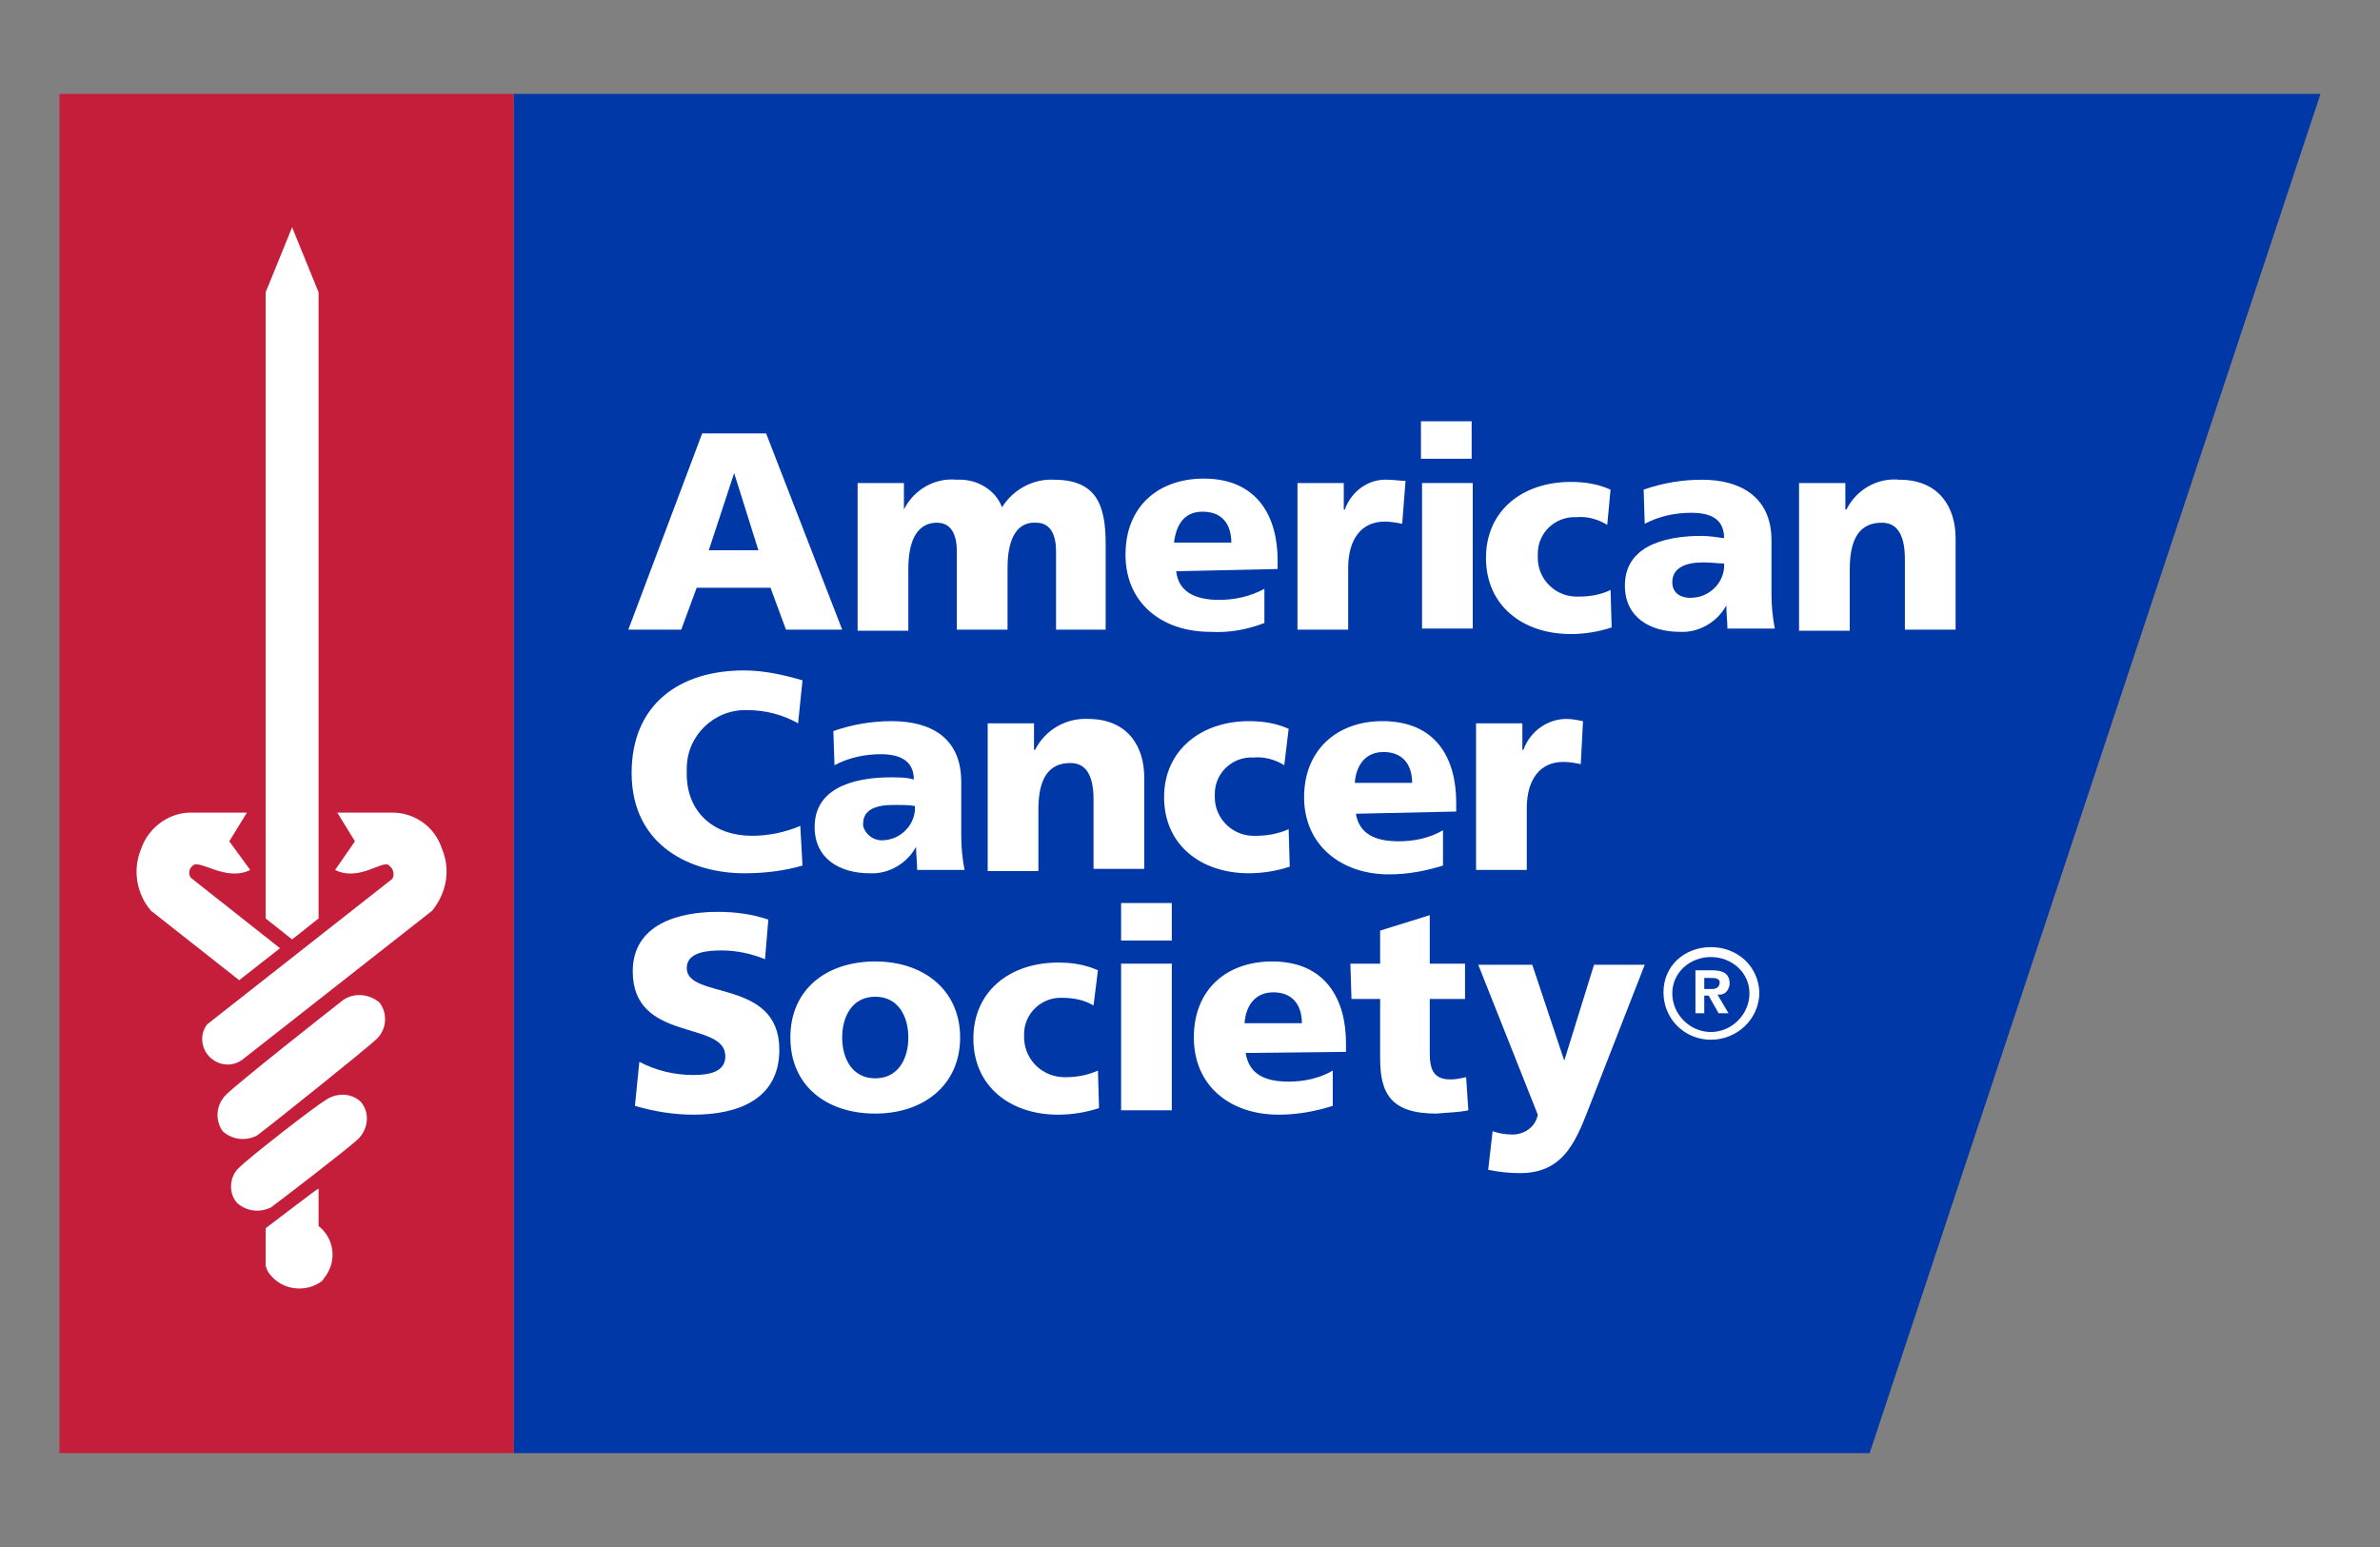 <svg width="160" height="104" viewBox="0 0 160 104" fill="none" xmlns="http://www.w3.org/2000/svg">
<rect x="0" y="0" width="160" height="104" fill="#808080" stroke="none"/>
<path d="M34.533 6.311H156L125.689 97.689H34.533V6.311Z" fill="#0038A8"/>
<path d="M34.533 6.311H4V97.689H34.533V6.311Z" fill="#C41E3A"/>
<path d="M22.973 67.304C23.714 66.711 24.752 66.785 25.493 67.378C26.086 68.119 26.012 69.231 25.27 69.897C24.455 70.639 18.452 75.456 17.267 76.345C16.525 76.716 15.636 76.642 14.969 76.049C14.45 75.308 14.524 74.344 15.117 73.677C15.71 73.01 22.306 67.822 22.973 67.304Z" fill="white"/>
<path d="M21.861 73.974C22.602 73.455 23.566 73.455 24.233 74.048C24.9 74.789 24.752 75.9 24.085 76.567C23.195 77.383 18.823 80.718 18.23 81.162C17.489 81.533 16.599 81.459 15.932 80.866C15.34 80.199 15.414 79.087 16.081 78.494C16.822 77.753 21.12 74.418 21.861 73.974Z" fill="white"/>
<path d="M21.417 79.902V82.422C22.454 83.237 22.677 84.72 21.861 85.831C21.787 85.905 21.713 86.054 21.639 86.128C20.527 86.943 18.971 86.721 18.156 85.683C18.008 85.535 17.933 85.312 17.859 85.09V82.57C18.452 82.126 21.343 79.902 21.417 79.902Z" fill="white"/>
<path d="M19.638 15.278L21.417 19.651V61.745L19.638 63.154L17.859 61.745V19.651L19.638 15.278Z" fill="white"/>
<path d="M26.53 54.631H22.677L23.862 56.558L22.528 58.485C24.159 59.3 25.789 57.743 26.16 58.188C26.456 58.41 26.53 58.781 26.382 59.077L13.931 68.86C13.339 69.601 13.561 70.713 14.302 71.231C14.895 71.676 15.71 71.676 16.303 71.231L29.05 61.227C30.013 60.041 30.31 58.485 29.717 57.077C29.272 55.668 28.012 54.705 26.53 54.631Z" fill="white"/>
<path d="M12.672 54.631H16.599L15.414 56.558L16.822 58.485C15.191 59.3 13.413 57.743 12.968 58.188C12.672 58.41 12.672 58.781 12.82 59.003L18.823 63.746L16.081 65.896L10.152 61.227C9.188 60.115 8.892 58.485 9.485 57.077C9.93 55.742 11.19 54.705 12.672 54.631Z" fill="white"/>
<path d="M57.655 32.472H60.768V34.251C61.435 32.917 62.843 32.101 64.325 32.25C65.659 32.175 66.919 32.917 67.364 34.102C68.105 32.917 69.439 32.175 70.847 32.25C73.663 32.25 74.33 33.88 74.33 36.548V42.329H70.995V37.067C70.995 35.955 70.624 35.14 69.661 35.14C68.475 35.066 67.734 36.029 67.734 38.178V42.329H64.325V37.067C64.325 35.955 63.955 35.14 62.991 35.14C61.805 35.14 61.064 36.103 61.064 38.252V42.403H57.655V32.472Z" fill="white"/>
<path d="M79.073 38.401C79.221 39.735 80.259 40.328 81.963 40.328C83.001 40.328 84.038 40.105 85.002 39.587V41.884C83.816 42.329 82.63 42.551 81.37 42.477C78.11 42.477 75.664 40.55 75.664 37.289C75.664 34.028 77.887 32.175 80.926 32.175C84.557 32.175 85.891 34.769 85.891 37.66V38.252L79.073 38.401ZM82.778 36.474C82.778 35.362 82.26 34.399 80.852 34.399C79.592 34.399 79.073 35.288 78.925 36.474H82.778Z" fill="white"/>
<path d="M94.266 35.214C93.895 35.14 93.525 35.066 93.08 35.066C91.523 35.066 90.634 36.252 90.634 38.178V42.329H87.225V32.472H90.338V34.251H90.412C90.856 32.991 92.042 32.175 93.302 32.25C93.673 32.25 94.043 32.324 94.488 32.324L94.266 35.214Z" fill="white"/>
<path d="M95.6 32.472H99.009V42.255H95.6V32.472ZM98.934 30.841H95.525V28.322H98.934V30.841Z" fill="white"/>
<path d="M108.05 35.288C107.457 34.918 106.716 34.695 105.975 34.769C104.567 34.695 103.381 35.807 103.381 37.215C103.381 37.289 103.381 37.437 103.381 37.511C103.381 38.994 104.641 40.179 106.123 40.105H106.197C106.938 40.105 107.68 39.957 108.272 39.661L108.347 42.18C107.457 42.477 106.494 42.625 105.604 42.625C102.344 42.625 99.898 40.698 99.898 37.511C99.898 34.325 102.344 32.398 105.604 32.398C106.568 32.398 107.457 32.546 108.272 32.917L108.05 35.288Z" fill="white"/>
<path d="M112.423 39.142C112.423 38.178 113.312 37.808 114.498 37.808C115.016 37.808 115.535 37.882 115.906 37.882C115.98 39.068 115.016 40.105 113.831 40.179C113.015 40.254 112.423 39.883 112.423 39.142ZM119.315 42.255C119.167 41.513 119.092 40.698 119.092 39.957V36.326C119.092 33.361 116.943 32.25 114.424 32.25C113.09 32.25 111.756 32.472 110.496 32.917L110.57 35.214C111.533 34.695 112.645 34.473 113.682 34.473C114.942 34.473 115.906 34.843 115.906 36.178C115.387 36.103 114.868 36.029 114.349 36.029C112.571 36.029 109.236 36.4 109.236 39.364C109.236 41.513 110.94 42.477 112.941 42.477C114.201 42.551 115.461 41.81 116.054 40.698C116.054 41.217 116.128 41.736 116.128 42.255H119.315Z" fill="white"/>
<path d="M120.945 32.472H124.058V34.251H124.132C124.799 32.917 126.207 32.101 127.689 32.25C130.357 32.25 131.469 34.102 131.469 36.178V42.329H128.06V37.586C128.06 35.733 127.393 35.14 126.504 35.14C125.095 35.14 124.354 36.103 124.354 38.252V42.403H120.945V32.472Z" fill="white"/>
<path d="M53.95 58.188C52.69 58.559 51.356 58.707 50.022 58.707C46.539 58.707 42.463 56.928 42.463 51.963C42.463 47.368 45.649 45.071 50.022 45.071C51.356 45.071 52.69 45.367 53.95 45.738L53.653 48.628C52.616 48.035 51.43 47.739 50.244 47.739C48.021 47.664 46.168 49.443 46.168 51.666C46.168 51.815 46.168 51.889 46.168 52.037C46.168 54.631 48.021 56.187 50.541 56.187C51.652 56.187 52.764 55.965 53.801 55.52L53.95 58.188Z" fill="white"/>
<path d="M58.026 55.372C58.026 54.409 58.915 54.112 60.101 54.112C60.62 54.112 61.138 54.112 61.509 54.186C61.583 55.372 60.62 56.41 59.434 56.484C58.767 56.558 58.174 56.113 58.026 55.52C58.026 55.446 58.026 55.372 58.026 55.372ZM64.844 58.485C64.696 57.743 64.621 56.928 64.621 56.187V52.556C64.621 49.517 62.472 48.48 59.953 48.48C58.619 48.48 57.285 48.702 56.025 49.147L56.099 51.444C57.062 50.925 58.174 50.703 59.212 50.703C60.397 50.703 61.435 51.074 61.435 52.408C60.99 52.259 60.397 52.259 59.879 52.259C58.1 52.259 54.765 52.63 54.765 55.594C54.765 57.743 56.469 58.707 58.47 58.707C59.73 58.781 60.99 58.04 61.583 56.928C61.583 57.447 61.657 57.966 61.657 58.485H64.844Z" fill="white"/>
<path d="M66.4 48.628H69.513V50.407H69.587C70.254 49.073 71.662 48.257 73.144 48.331C75.812 48.331 76.924 50.184 76.924 52.259V58.41H73.515V53.742C73.515 51.889 72.848 51.296 71.958 51.296C70.55 51.296 69.809 52.259 69.809 54.409V58.559H66.4V48.628Z" fill="white"/>
<path d="M86.336 51.444C85.743 51.074 85.002 50.851 84.261 50.925C82.853 50.851 81.667 51.963 81.667 53.371C81.667 53.445 81.667 53.519 81.667 53.593C81.667 55.076 82.927 56.261 84.409 56.187H84.483C85.224 56.187 85.965 56.039 86.632 55.742L86.706 58.262C85.817 58.559 84.854 58.707 83.964 58.707C80.703 58.707 78.258 56.78 78.258 53.593C78.258 50.407 80.778 48.48 83.964 48.48C84.928 48.48 85.817 48.628 86.632 48.998L86.336 51.444Z" fill="white"/>
<path d="M91.079 52.63C91.153 51.518 91.746 50.555 93.006 50.555C94.34 50.555 94.933 51.444 94.933 52.63H91.079ZM97.897 54.557V53.964C97.897 50.999 96.563 48.48 92.932 48.48C89.893 48.48 87.67 50.407 87.67 53.593C87.67 56.78 90.115 58.781 93.376 58.781C94.636 58.781 95.822 58.559 97.008 58.188V55.817C96.118 56.335 95.081 56.558 94.043 56.558C92.413 56.558 91.375 56.039 91.153 54.705L97.897 54.557Z" fill="white"/>
<path d="M106.271 51.37C105.901 51.296 105.53 51.222 105.086 51.222C103.529 51.222 102.64 52.408 102.64 54.334V58.485H99.231V48.628H102.344V50.407H102.418C102.862 49.147 104.048 48.331 105.308 48.331C105.679 48.331 106.049 48.406 106.42 48.48L106.271 51.37Z" fill="white"/>
<path d="M42.981 71.38C44.093 71.973 45.353 72.269 46.613 72.269C47.724 72.269 48.762 72.047 48.762 71.009C48.762 68.564 42.537 70.12 42.537 65.303C42.537 62.116 45.649 61.301 48.243 61.301C49.429 61.301 50.541 61.449 51.652 61.82L51.43 64.487C50.541 64.117 49.503 63.895 48.54 63.895C47.65 63.895 46.168 63.969 46.168 65.08C46.168 67.23 52.393 65.747 52.393 70.565C52.393 73.974 49.503 74.937 46.613 74.937C45.279 74.937 43.945 74.715 42.685 74.344L42.981 71.38Z" fill="white"/>
<path d="M58.841 72.492C57.285 72.492 56.618 71.157 56.618 69.749C56.618 68.341 57.285 67.007 58.841 67.007C60.397 67.007 61.064 68.341 61.064 69.749C61.064 71.157 60.397 72.492 58.841 72.492ZM58.841 74.863C62.102 74.863 64.547 72.936 64.547 69.749C64.547 66.563 62.102 64.636 58.841 64.636C55.58 64.636 53.134 66.489 53.134 69.749C53.134 73.01 55.58 74.863 58.841 74.863Z" fill="white"/>
<path d="M73.515 67.6C72.922 67.23 72.181 67.081 71.44 67.081C70.032 67.007 68.846 68.119 68.846 69.527C68.846 69.601 68.846 69.675 68.846 69.823C68.92 71.306 70.106 72.417 71.588 72.417H71.662C72.403 72.417 73.144 72.269 73.811 71.973L73.885 74.492C72.996 74.789 72.032 74.937 71.143 74.937C67.882 74.937 65.437 73.01 65.437 69.823C65.437 66.637 67.882 64.71 71.143 64.71C72.107 64.71 72.996 64.858 73.811 65.229L73.515 67.6Z" fill="white"/>
<path d="M75.368 64.784H78.777V74.641H75.368V64.784ZM78.777 63.228H75.368V60.708H78.777V63.228Z" fill="white"/>
<path d="M83.668 68.786C83.742 67.674 84.335 66.711 85.595 66.711C86.929 66.711 87.522 67.6 87.522 68.786H83.668ZM90.486 70.713V70.12C90.486 67.23 89.152 64.636 85.521 64.636C82.482 64.636 80.259 66.489 80.259 69.749C80.259 73.01 82.704 74.937 85.965 74.937C87.225 74.937 88.411 74.715 89.597 74.344V71.973C88.707 72.491 87.67 72.714 86.632 72.714C85.002 72.714 83.964 72.195 83.742 70.787L90.486 70.713Z" fill="white"/>
<path d="M90.782 64.784H92.783V62.561L96.118 61.523V64.784H98.49V67.156H96.118V70.787C96.118 71.973 96.415 72.566 97.526 72.566C97.897 72.566 98.193 72.491 98.564 72.417L98.712 74.641C98.045 74.789 97.304 74.789 96.563 74.863C93.525 74.863 92.783 73.529 92.783 71.157V67.156H90.856L90.782 64.784Z" fill="white"/>
<path d="M100.343 76.049C100.787 76.197 101.232 76.271 101.677 76.271C102.492 76.271 103.233 75.752 103.381 74.937L99.379 64.858H103.011L105.16 71.306L107.161 64.858H110.57L107.013 73.974C106.049 76.419 105.308 78.865 102.195 78.865C101.454 78.865 100.787 78.791 100.046 78.643L100.343 76.049Z" fill="white"/>
<path d="M116.276 66.192V66.118C116.276 65.451 115.832 65.229 115.091 65.229H113.979V68.119H114.572V66.933H114.868L115.535 68.119H116.202L115.461 66.859C115.906 66.933 116.202 66.637 116.276 66.192ZM115.091 66.489H114.572V65.747H115.016C115.239 65.747 115.609 65.747 115.609 66.044C115.609 66.34 115.387 66.489 115.091 66.489Z" fill="white"/>
<path d="M115.016 63.672C113.238 63.672 111.83 64.932 111.83 66.711C111.83 68.49 113.238 69.898 115.016 69.898C116.795 69.898 118.277 68.49 118.277 66.711C118.203 64.932 116.795 63.672 115.016 63.672ZM115.016 69.379C113.608 69.379 112.423 68.193 112.423 66.785C112.423 65.377 113.608 64.339 115.016 64.339C116.425 64.339 117.61 65.377 117.61 66.785C117.61 68.193 116.425 69.379 115.016 69.379Z" fill="white"/>
<path d="M50.985 36.993H47.65L49.355 31.805L50.985 36.993ZM42.24 42.329H45.797L46.835 39.512H51.8L52.838 42.329H56.618L51.504 29.137H47.206L42.24 42.329Z" fill="white"/>
</svg>
